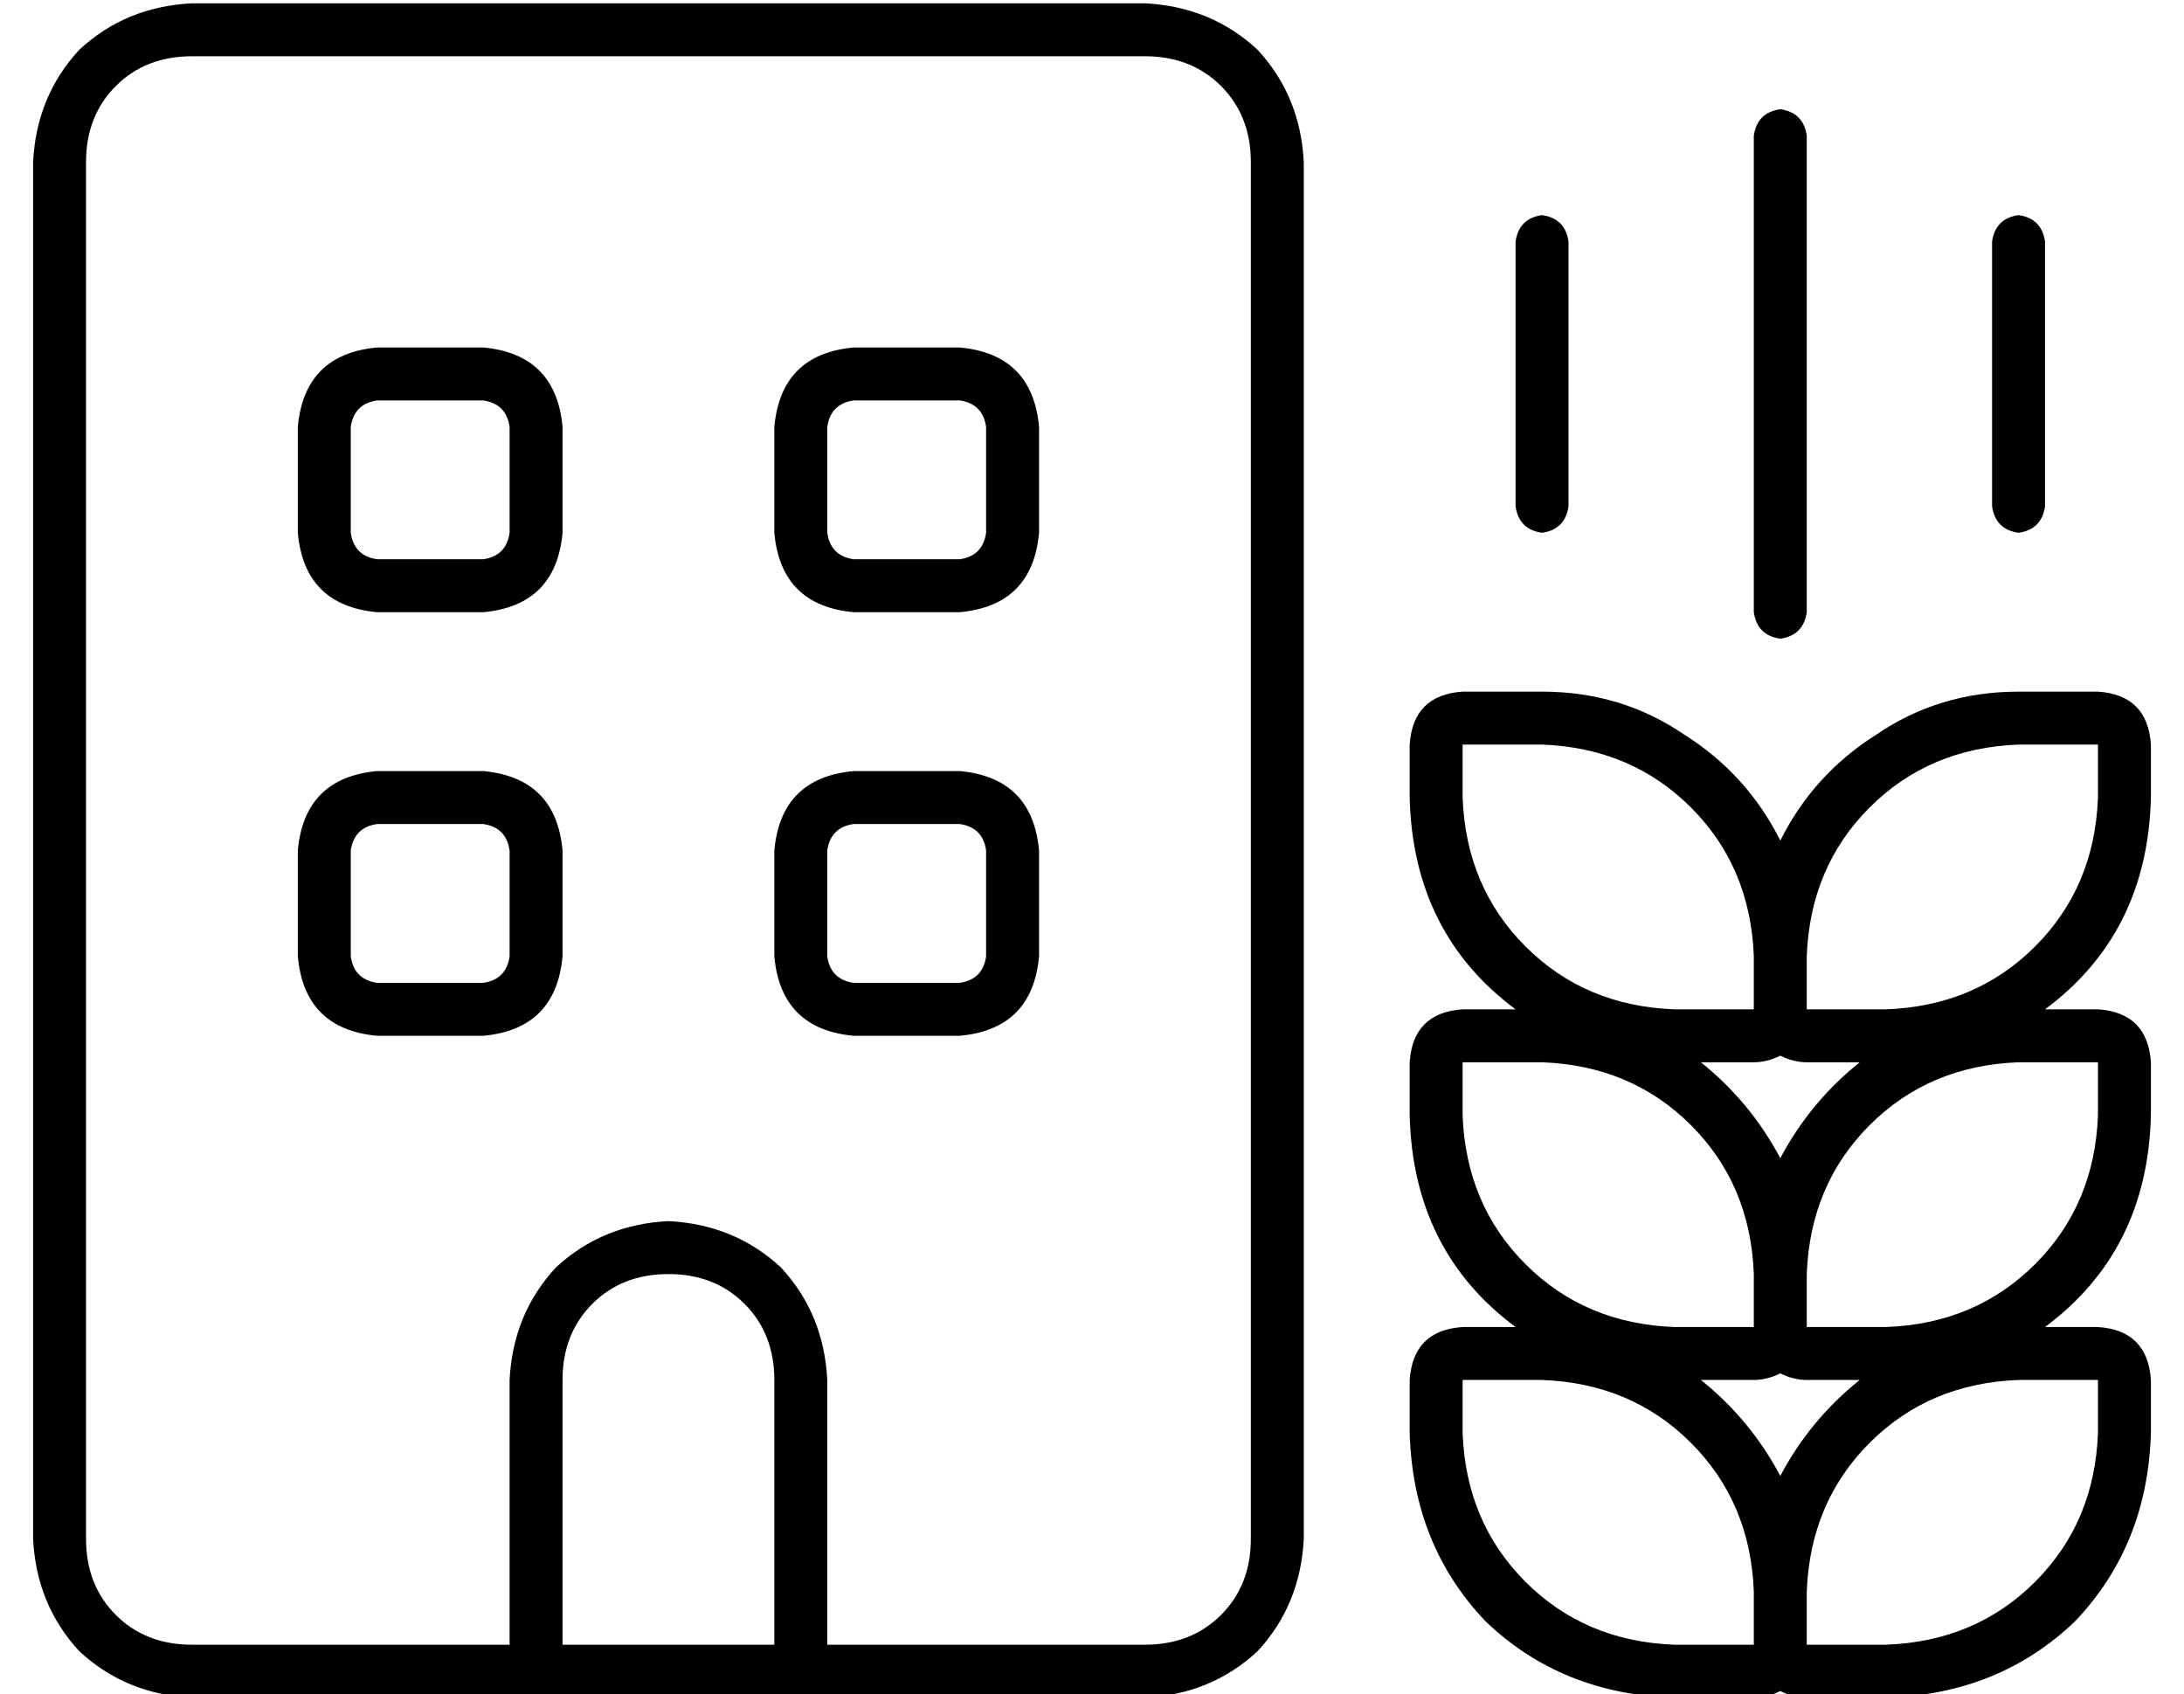 <?xml version="1.0" standalone="no"?>
<!DOCTYPE svg PUBLIC "-//W3C//DTD SVG 1.1//EN" "http://www.w3.org/Graphics/SVG/1.1/DTD/svg11.dtd" >
<svg xmlns="http://www.w3.org/2000/svg" xmlns:xlink="http://www.w3.org/1999/xlink" version="1.1" viewBox="-10 -40 660 512">
   <path fill="currentColor"
d="M336 -23q14 0 23 9v0v0q9 9 9 23v416v0q0 14 -9 23t-23 9h-96v0v-80v0q-1 -20 -14 -34q-14 -13 -34 -14q-20 1 -34 14q-13 14 -14 34v80v0h-96v0q-14 0 -23 -9t-9 -23v-416v0q0 -14 9 -23t23 -9h288v0zM224 377v80v-80v80h-64v0v-80v0q0 -14 9 -23t23 -9t23 9t9 23v0z
M48 473h96h-96h288q20 -1 34 -14q13 -14 14 -34v-416v0q-1 -20 -14 -34q-14 -13 -34 -14h-288v0q-20 1 -34 14q-13 14 -14 34v416v0q1 20 14 34q14 13 34 14v0zM80 217v32v-32v32q2 22 24 24h32v0q22 -2 24 -24v-32v0q-2 -22 -24 -24h-32v0q-22 2 -24 24v0zM104 209h32h-32
h32q7 1 8 8v32v0q-1 7 -8 8h-32v0q-7 -1 -8 -8v-32v0q1 -7 8 -8v0zM248 193q-22 2 -24 24v32v0q2 22 24 24h32v0q22 -2 24 -24v-32v0q-2 -22 -24 -24h-32v0zM240 217q1 -7 8 -8h32v0q7 1 8 8v32v0q-1 7 -8 8h-32v0q-7 -1 -8 -8v-32v0zM80 89v32v-32v32q2 22 24 24h32v0
q22 -2 24 -24v-32v0q-2 -22 -24 -24h-32v0q-22 2 -24 24v0zM104 81h32h-32h32q7 1 8 8v32v0q-1 7 -8 8h-32v0q-7 -1 -8 -8v-32v0q1 -7 8 -8v0zM248 65q-22 2 -24 24v32v0q2 22 24 24h32v0q22 -2 24 -24v-32v0q-2 -22 -24 -24h-32v0zM240 89q1 -7 8 -8h32v0q7 1 8 8v32v0
q-1 7 -8 8h-32v0q-7 -1 -8 -8v-32v0zM624 201q-1 27 -19 45v0v0q-18 18 -45 19h-24v0v-16v0q1 -27 19 -45t45 -19h24v0v16v0zM528 279q4 2 8 2h16v0q-15 12 -24 29q-9 -17 -24 -29h16v0q4 0 8 -2v0zM448 265h-16h16h-16q-15 1 -16 16v16v0q1 41 32 64h-16v0q-15 1 -16 16v16
v0q1 34 23 57q23 22 57 23h24v0q4 0 8 -2q4 2 8 2h24v0q34 -1 57 -23q22 -23 23 -57v-16v0q-1 -15 -16 -16h-16v0q31 -23 32 -64v-16v0q-1 -15 -16 -16h-16v0q31 -23 32 -64v-16v0q-1 -15 -16 -16h-24v0q-24 0 -43 13q-19 12 -29 32q-10 -20 -29 -32q-19 -13 -43 -13h-24v0
q-15 1 -16 16v16v0q1 41 32 64v0zM520 249v16v-16v16h-24v0q-27 -1 -45 -19t-19 -45v-16v0h24v0q27 1 45 19t19 45v0zM624 297q-1 27 -19 45v0v0q-18 18 -45 19h-24v0v-16v0q1 -27 19 -45t45 -19h24v0v16v0zM528 375q4 2 8 2h16v0q-15 12 -24 29q-9 -17 -24 -29h16v0
q4 0 8 -2v0zM520 345v16v-16v16h-24v0q-27 -1 -45 -19t-19 -45v-16v0h24v0q27 1 45 19t19 45v0zM624 377v16v-16v16q-1 27 -19 45t-45 19h-24v0v-16v0q1 -27 19 -45t45 -19h24v0zM520 457h-24h24h-24q-27 -1 -45 -19t-19 -45v-16v0h24v0q27 1 45 19t19 45v16v0zM528 -7
q-7 1 -8 8v144v0q1 7 8 8q7 -1 8 -8v-144v0q-1 -7 -8 -8v0zM608 33q-1 -7 -8 -8q-7 1 -8 8v80v0q1 7 8 8q7 -1 8 -8v-80v0zM456 25q-7 1 -8 8v80v0q1 7 8 8q7 -1 8 -8v-80v0q-1 -7 -8 -8v0z" />
</svg>
